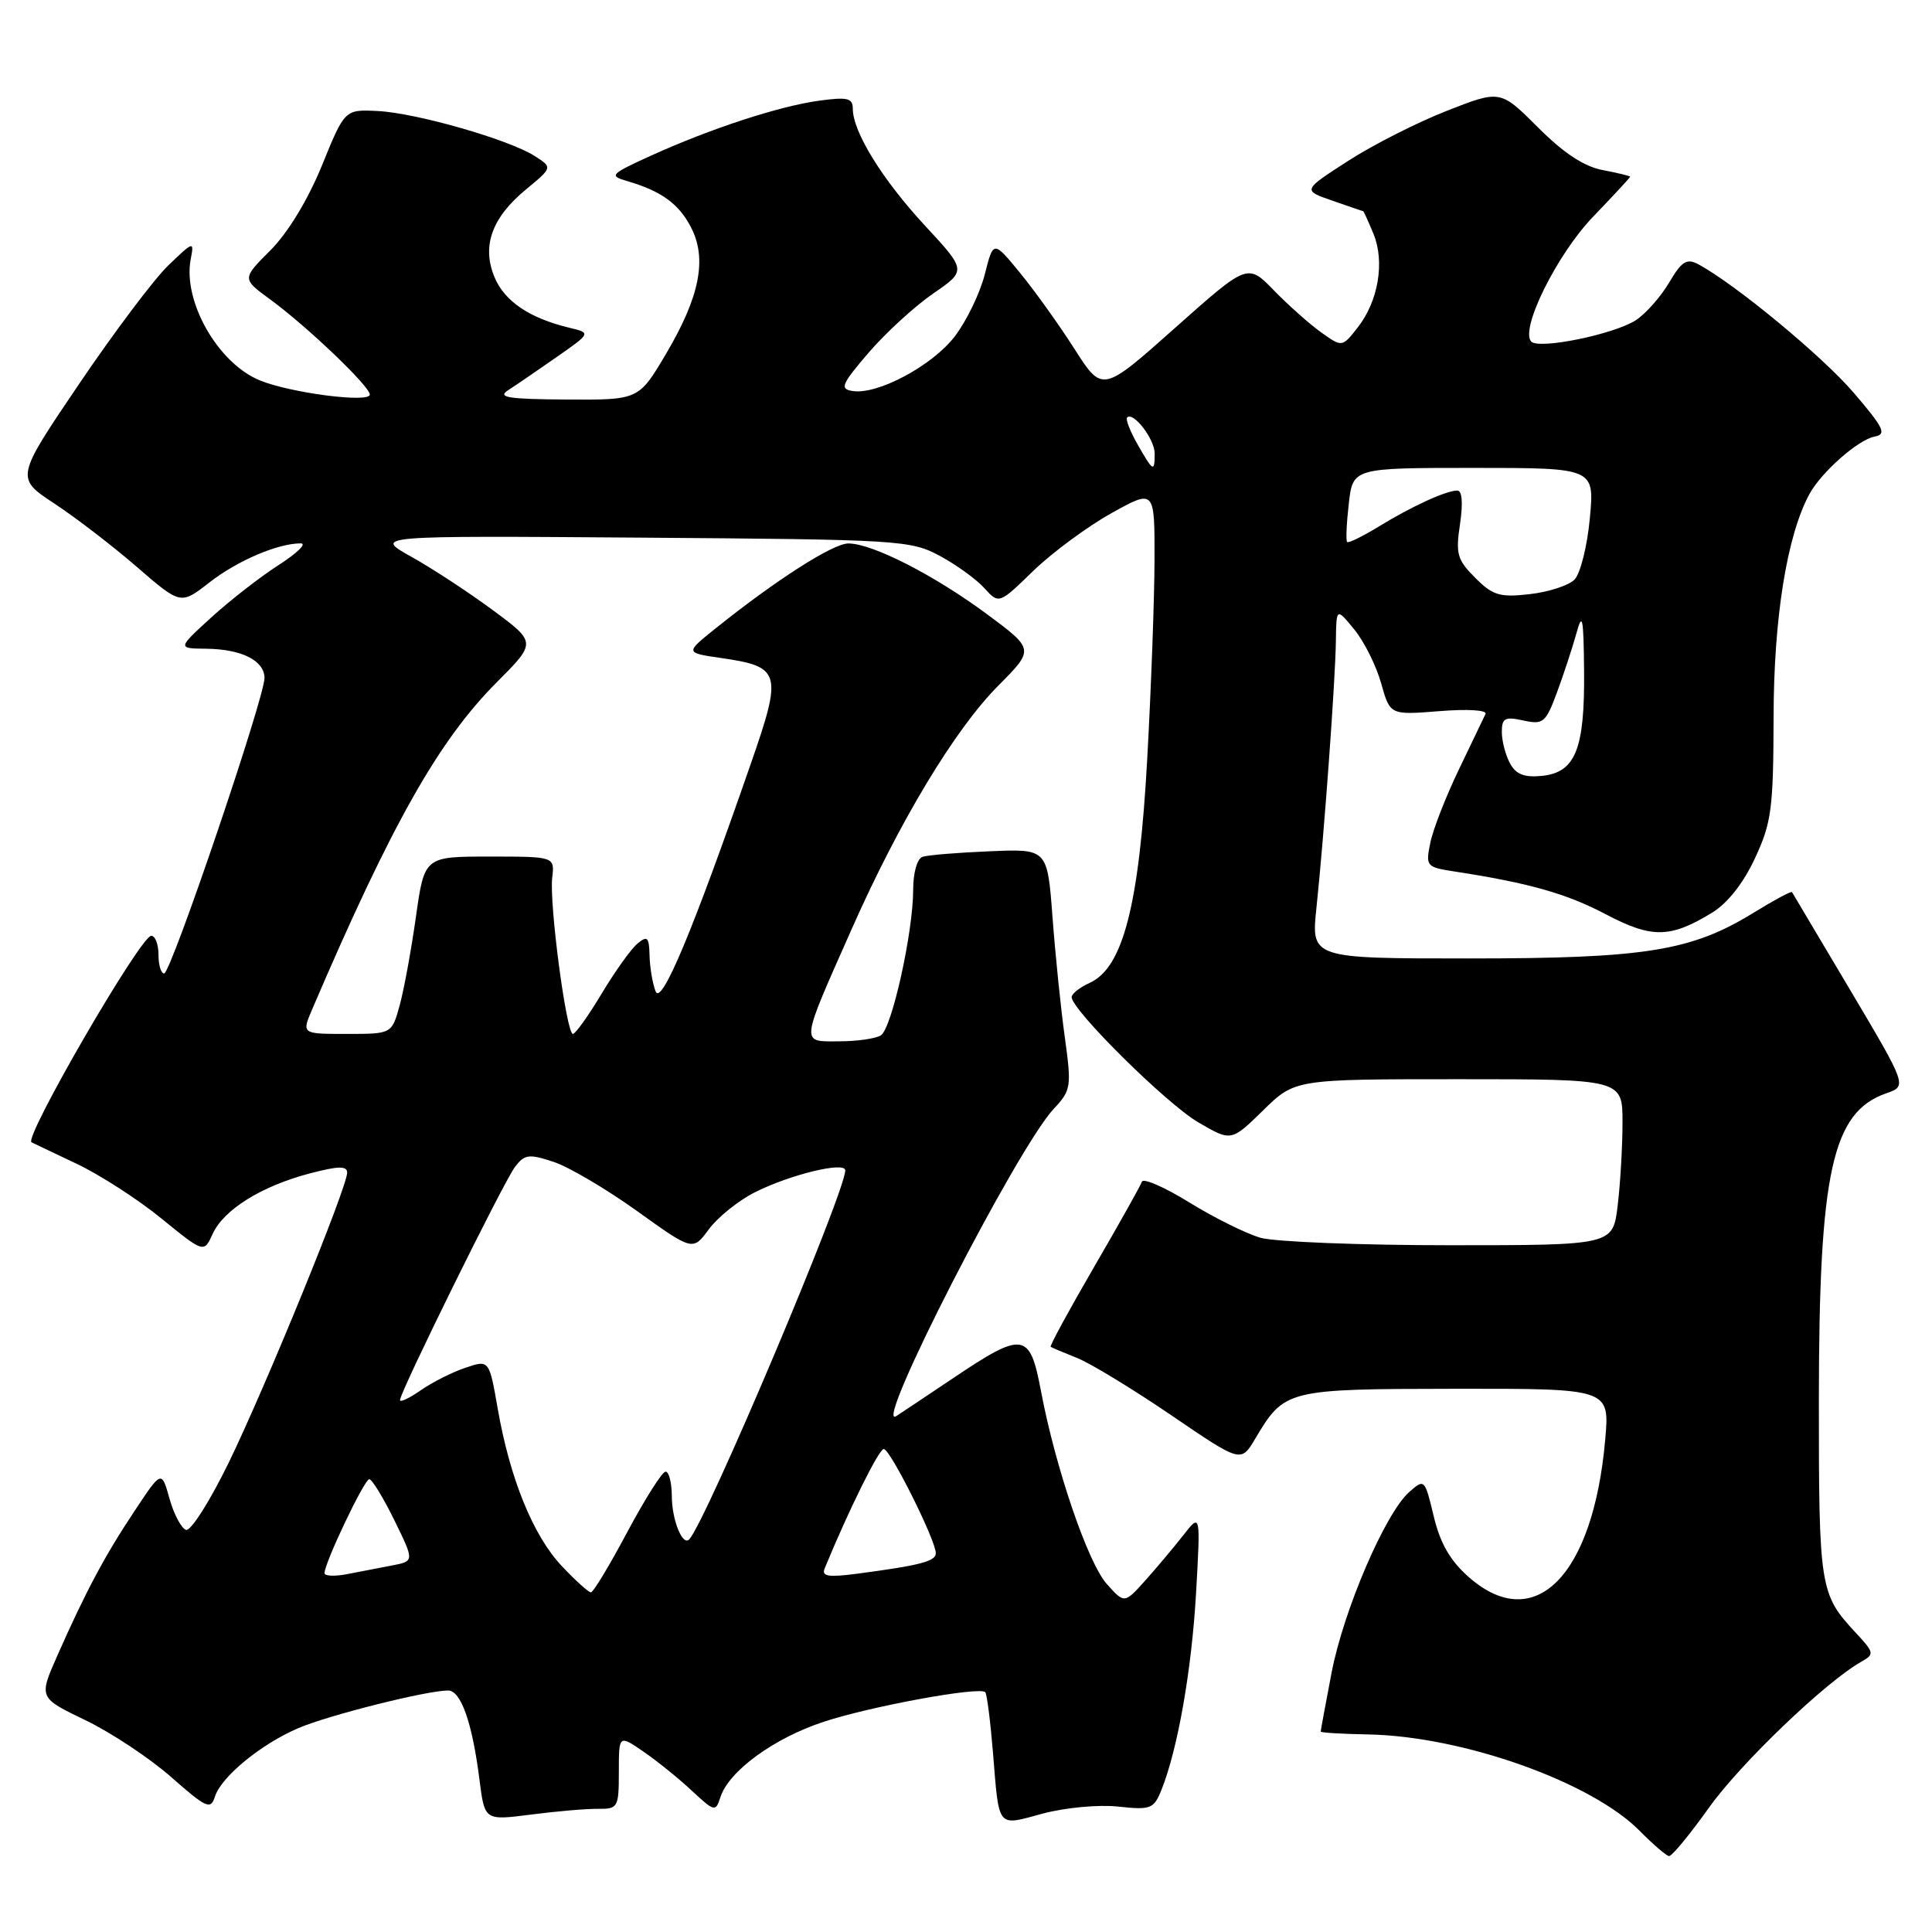<?xml version="1.0" encoding="UTF-8" standalone="no"?>
<!DOCTYPE svg PUBLIC "-//W3C//DTD SVG 1.1//EN" "http://www.w3.org/Graphics/SVG/1.1/DTD/svg11.dtd" >
<svg xmlns="http://www.w3.org/2000/svg" xmlns:xlink="http://www.w3.org/1999/xlink" version="1.1" viewBox="0 0 256 256">
 <g >
 <path fill="currentColor"
d=" M 226.46 239.51 C 230.64 233.64 241.97 222.80 246.66 220.17 C 248.39 219.20 248.35 218.97 245.87 216.32 C 241.13 211.23 241.00 210.40 241.01 185.32 C 241.03 155.29 242.77 147.37 249.93 144.87 C 252.71 143.91 252.71 143.91 245.17 131.20 C 241.03 124.22 237.55 118.37 237.45 118.21 C 237.34 118.05 235.06 119.28 232.38 120.93 C 224.11 126.02 218.04 127.00 194.65 127.00 C 173.72 127.00 173.72 127.00 174.44 120.25 C 175.44 110.76 176.93 90.36 177.01 85.00 C 177.07 80.50 177.07 80.50 179.45 83.41 C 180.76 85.01 182.36 88.22 183.01 90.54 C 184.19 94.75 184.19 94.75 190.73 94.23 C 194.44 93.93 197.08 94.09 196.84 94.60 C 196.60 95.10 195.01 98.42 193.29 102.00 C 191.57 105.58 189.87 109.94 189.52 111.69 C 188.89 114.77 189.00 114.90 192.68 115.47 C 202.54 116.98 207.56 118.40 212.74 121.13 C 218.88 124.36 221.29 124.33 226.84 120.95 C 228.90 119.70 231.01 117.03 232.54 113.73 C 234.74 109.01 234.98 107.17 235.01 95.00 C 235.03 81.83 236.78 70.98 239.75 65.48 C 241.34 62.56 246.22 58.25 248.40 57.85 C 250.02 57.55 249.63 56.72 245.66 52.08 C 241.52 47.23 229.91 37.63 225.02 35.01 C 223.50 34.20 222.83 34.62 221.17 37.44 C 220.06 39.32 218.08 41.56 216.77 42.42 C 213.91 44.29 203.92 46.34 202.90 45.26 C 201.37 43.65 206.32 33.66 211.12 28.69 C 213.80 25.90 216.00 23.53 216.00 23.42 C 216.00 23.31 214.37 22.92 212.39 22.54 C 209.91 22.08 207.19 20.29 203.79 16.88 C 198.80 11.90 198.80 11.90 191.67 14.70 C 187.75 16.24 181.86 19.23 178.57 21.36 C 172.59 25.22 172.59 25.22 176.55 26.59 C 178.72 27.35 180.56 27.98 180.63 27.98 C 180.70 27.99 181.31 29.34 181.99 30.98 C 183.52 34.68 182.64 39.92 179.89 43.41 C 177.84 46.02 177.84 46.02 175.07 44.05 C 173.55 42.97 170.74 40.47 168.81 38.49 C 165.32 34.89 165.32 34.89 155.70 43.45 C 146.07 52.02 146.07 52.02 142.39 46.26 C 140.37 43.09 137.12 38.55 135.17 36.17 C 131.63 31.85 131.63 31.85 130.49 36.35 C 129.86 38.83 128.08 42.52 126.53 44.55 C 123.57 48.44 116.27 52.35 112.96 51.81 C 111.24 51.54 111.50 50.93 115.09 46.74 C 117.34 44.12 121.18 40.60 123.63 38.91 C 128.08 35.85 128.08 35.85 122.52 29.85 C 116.89 23.76 113.00 17.46 113.00 14.40 C 113.00 13.00 112.29 12.83 108.54 13.34 C 103.24 14.07 94.24 17.01 86.27 20.62 C 80.88 23.07 80.67 23.29 83.06 23.98 C 87.60 25.30 89.95 26.99 91.56 30.12 C 93.72 34.29 92.73 39.31 88.25 46.89 C 84.63 53.00 84.63 53.00 75.07 52.94 C 67.28 52.89 65.84 52.66 67.35 51.69 C 68.37 51.04 71.25 49.06 73.76 47.31 C 78.33 44.12 78.33 44.12 75.41 43.42 C 70.18 42.16 66.87 39.93 65.54 36.76 C 63.80 32.62 65.16 28.84 69.71 25.09 C 73.22 22.19 73.22 22.19 70.86 20.68 C 67.46 18.49 55.09 14.95 50.02 14.71 C 45.68 14.50 45.68 14.50 42.65 21.95 C 40.79 26.49 38.14 30.86 35.83 33.17 C 32.06 36.94 32.06 36.94 35.78 39.66 C 40.65 43.21 49.00 51.19 49.00 52.28 C 49.00 53.44 38.38 52.05 34.37 50.38 C 28.84 48.07 24.21 39.91 25.27 34.35 C 25.74 31.91 25.66 31.94 22.30 35.17 C 20.40 37.00 15.07 44.09 10.45 50.92 C 2.05 63.33 2.05 63.33 7.23 66.74 C 10.07 68.61 15.00 72.40 18.17 75.15 C 23.94 80.14 23.94 80.14 27.72 77.20 C 31.43 74.30 36.80 72.00 39.85 72.00 C 40.70 72.00 39.39 73.28 36.95 74.85 C 34.50 76.42 30.48 79.55 28.00 81.81 C 23.50 85.92 23.50 85.92 27.32 85.96 C 31.98 86.01 34.98 87.50 35.05 89.79 C 35.13 92.23 22.65 128.99 21.75 128.99 C 21.34 129.00 21.00 127.88 21.00 126.50 C 21.00 125.12 20.57 124.00 20.04 124.00 C 18.63 124.00 3.10 150.80 4.18 151.36 C 4.36 151.45 7.03 152.73 10.12 154.19 C 13.21 155.65 18.28 158.92 21.38 161.45 C 27.02 166.04 27.02 166.04 28.18 163.50 C 29.65 160.28 34.62 157.18 41.03 155.49 C 44.82 154.49 46.00 154.47 46.00 155.38 C 46.00 157.32 35.21 183.72 30.31 193.80 C 27.82 198.91 25.27 202.92 24.65 202.72 C 24.03 202.51 23.04 200.65 22.46 198.58 C 21.41 194.81 21.41 194.81 17.83 200.21 C 13.88 206.14 11.35 210.90 7.60 219.37 C 5.13 224.96 5.13 224.96 11.31 227.93 C 14.72 229.57 19.83 232.96 22.68 235.47 C 27.36 239.59 27.92 239.84 28.48 238.06 C 29.32 235.42 34.56 231.12 39.52 228.99 C 43.53 227.27 56.55 224.00 59.37 224.00 C 61.08 224.00 62.58 228.26 63.54 235.87 C 64.22 241.23 64.22 241.23 70.36 240.44 C 73.74 240.00 77.74 239.66 79.25 239.68 C 81.88 239.71 82.00 239.50 82.00 234.79 C 82.00 229.86 82.00 229.86 85.25 232.09 C 87.04 233.32 89.92 235.64 91.65 237.26 C 94.67 240.07 94.83 240.11 95.45 238.16 C 96.55 234.69 102.53 230.32 109.16 228.14 C 115.42 226.08 129.78 223.45 130.55 224.22 C 130.77 224.44 131.22 227.97 131.56 232.06 C 132.41 242.45 132.02 241.97 138.17 240.31 C 141.13 239.52 145.57 239.10 148.15 239.38 C 152.48 239.85 152.88 239.69 153.89 237.19 C 156.06 231.78 157.91 221.25 158.49 211.00 C 159.08 200.50 159.08 200.50 156.79 203.43 C 155.53 205.04 153.26 207.74 151.75 209.43 C 148.99 212.50 148.99 212.50 146.65 209.88 C 144.14 207.06 139.83 194.41 137.92 184.25 C 136.46 176.50 135.58 176.37 126.33 182.59 C 122.57 185.11 119.17 187.38 118.76 187.64 C 115.51 189.69 134.75 152.14 139.63 146.92 C 141.93 144.47 142.00 144.01 141.09 137.42 C 140.56 133.62 139.83 126.44 139.46 121.49 C 138.78 112.47 138.78 112.47 131.14 112.80 C 126.94 112.97 122.94 113.30 122.25 113.53 C 121.53 113.76 121.00 115.62 121.00 117.90 C 121.00 123.52 118.17 136.27 116.72 137.19 C 116.05 137.62 113.56 137.98 111.18 137.98 C 106.04 138.00 105.97 138.63 112.90 123.00 C 119.21 108.78 126.52 96.65 132.28 90.85 C 137.06 86.04 137.06 86.04 130.78 81.38 C 123.80 76.21 115.60 72.02 112.42 72.01 C 110.39 72.00 102.77 76.88 94.74 83.33 C 90.79 86.50 90.79 86.50 95.55 87.19 C 103.47 88.34 103.69 89.10 99.52 101.10 C 91.79 123.38 87.64 133.31 86.87 131.36 C 86.47 130.34 86.11 128.21 86.07 126.63 C 86.01 124.16 85.78 123.94 84.47 125.03 C 83.62 125.73 81.49 128.71 79.73 131.65 C 77.97 134.59 76.25 137.00 75.91 137.00 C 75.05 137.00 72.77 119.77 73.17 116.31 C 73.50 113.50 73.50 113.50 64.87 113.50 C 56.24 113.50 56.24 113.50 55.11 121.50 C 54.49 125.90 53.52 131.19 52.95 133.25 C 51.91 137.00 51.91 137.00 45.94 137.00 C 39.97 137.00 39.97 137.00 41.36 133.75 C 51.85 109.25 58.11 98.15 65.79 90.44 C 71.09 85.13 71.09 85.13 65.29 80.84 C 62.11 78.49 57.25 75.30 54.50 73.77 C 49.50 70.98 49.50 70.98 85.00 71.24 C 119.12 71.49 120.66 71.58 124.50 73.64 C 126.70 74.82 129.37 76.75 130.43 77.93 C 132.37 80.06 132.37 80.06 136.93 75.63 C 139.45 73.20 144.09 69.77 147.25 68.01 C 153.00 64.81 153.00 64.81 152.98 74.15 C 152.97 79.29 152.53 91.21 152.01 100.63 C 150.94 119.95 148.81 128.22 144.40 130.23 C 143.08 130.83 142.00 131.68 142.00 132.12 C 142.00 133.82 154.54 146.23 158.74 148.69 C 163.14 151.27 163.14 151.27 167.36 147.14 C 171.58 143.00 171.58 143.00 193.29 143.00 C 215.00 143.00 215.00 143.00 214.99 148.75 C 214.99 151.91 214.70 156.86 214.35 159.75 C 213.72 165.00 213.72 165.00 192.10 165.00 C 180.21 165.00 168.93 164.55 167.02 164.01 C 165.12 163.46 160.88 161.36 157.59 159.33 C 154.31 157.30 151.48 156.07 151.31 156.58 C 151.13 157.10 148.28 162.19 144.96 167.90 C 141.65 173.60 139.06 178.36 139.22 178.46 C 139.37 178.57 140.95 179.23 142.72 179.94 C 144.49 180.64 150.10 184.06 155.19 187.52 C 164.43 193.82 164.43 193.82 166.31 190.66 C 170.21 184.10 170.42 184.05 192.90 184.02 C 213.29 184.00 213.29 184.00 212.70 190.75 C 211.11 208.83 203.36 216.65 194.63 208.98 C 192.17 206.82 190.84 204.52 189.98 200.93 C 188.79 195.96 188.75 195.92 186.73 197.70 C 183.55 200.51 178.03 213.36 176.44 221.65 C 175.65 225.79 175.00 229.29 175.00 229.44 C 175.00 229.59 177.81 229.76 181.25 229.82 C 193.81 230.05 210.88 236.11 217.29 242.62 C 219.06 244.41 220.80 245.91 221.16 245.94 C 221.53 245.97 223.91 243.08 226.46 239.51 Z  M 74.44 207.51 C 70.64 203.48 67.57 195.93 65.95 186.66 C 64.82 180.17 64.82 180.17 61.66 181.24 C 59.92 181.82 57.26 183.17 55.75 184.22 C 54.24 185.27 53.00 185.86 53.00 185.52 C 53.00 184.46 66.74 156.59 68.24 154.62 C 69.51 152.95 70.08 152.87 73.34 153.95 C 75.36 154.61 80.34 157.55 84.40 160.46 C 91.80 165.77 91.80 165.77 93.92 162.89 C 95.09 161.31 97.80 159.12 99.94 158.03 C 104.56 155.67 112.00 153.85 112.00 155.08 C 112.00 157.97 93.58 201.55 91.33 203.97 C 90.45 204.92 89.03 201.41 89.02 198.25 C 89.01 196.46 88.64 195.00 88.19 195.00 C 87.75 195.00 85.47 198.60 83.12 203.00 C 80.78 207.40 78.61 211.00 78.30 211.00 C 77.99 211.00 76.25 209.43 74.44 207.51 Z  M 43.00 208.45 C 43.00 207.09 48.28 196.00 48.93 196.00 C 49.29 196.00 50.78 198.44 52.25 201.43 C 54.91 206.86 54.91 206.86 51.96 207.43 C 50.33 207.74 47.65 208.26 46.00 208.58 C 44.35 208.90 43.00 208.84 43.00 208.45 Z  M 109.27 207.83 C 112.43 200.14 116.46 192.00 117.10 192.00 C 117.96 192.00 124.00 204.10 124.00 205.81 C 124.00 206.88 121.93 207.42 113.61 208.52 C 109.75 209.03 108.84 208.88 109.27 207.83 Z  M 200.07 101.12 C 199.48 100.03 199.00 98.17 199.00 96.99 C 199.00 95.15 199.41 94.93 201.85 95.47 C 204.48 96.04 204.81 95.77 206.29 91.80 C 207.17 89.43 208.32 85.92 208.86 84.00 C 209.68 81.00 209.83 81.71 209.90 89.00 C 209.99 99.30 208.74 102.37 204.29 102.81 C 201.96 103.04 200.85 102.60 200.07 101.12 Z  M 195.47 76.56 C 193.09 74.18 192.86 73.39 193.46 69.44 C 193.87 66.67 193.74 65.00 193.11 65.00 C 191.62 65.00 187.04 67.10 182.66 69.79 C 180.54 71.08 178.67 72.00 178.50 71.82 C 178.32 71.64 178.42 69.36 178.72 66.75 C 179.26 62.00 179.26 62.00 195.27 62.00 C 211.29 62.00 211.29 62.00 210.66 68.69 C 210.32 72.38 209.40 76.03 208.62 76.81 C 207.84 77.59 205.17 78.45 202.68 78.73 C 198.74 79.18 197.80 78.90 195.47 76.56 Z  M 150.72 58.86 C 149.74 57.14 149.12 55.54 149.35 55.32 C 150.17 54.50 153.00 58.19 153.00 60.07 C 153.00 62.63 152.81 62.53 150.72 58.86 Z "/>
</g>
</svg>